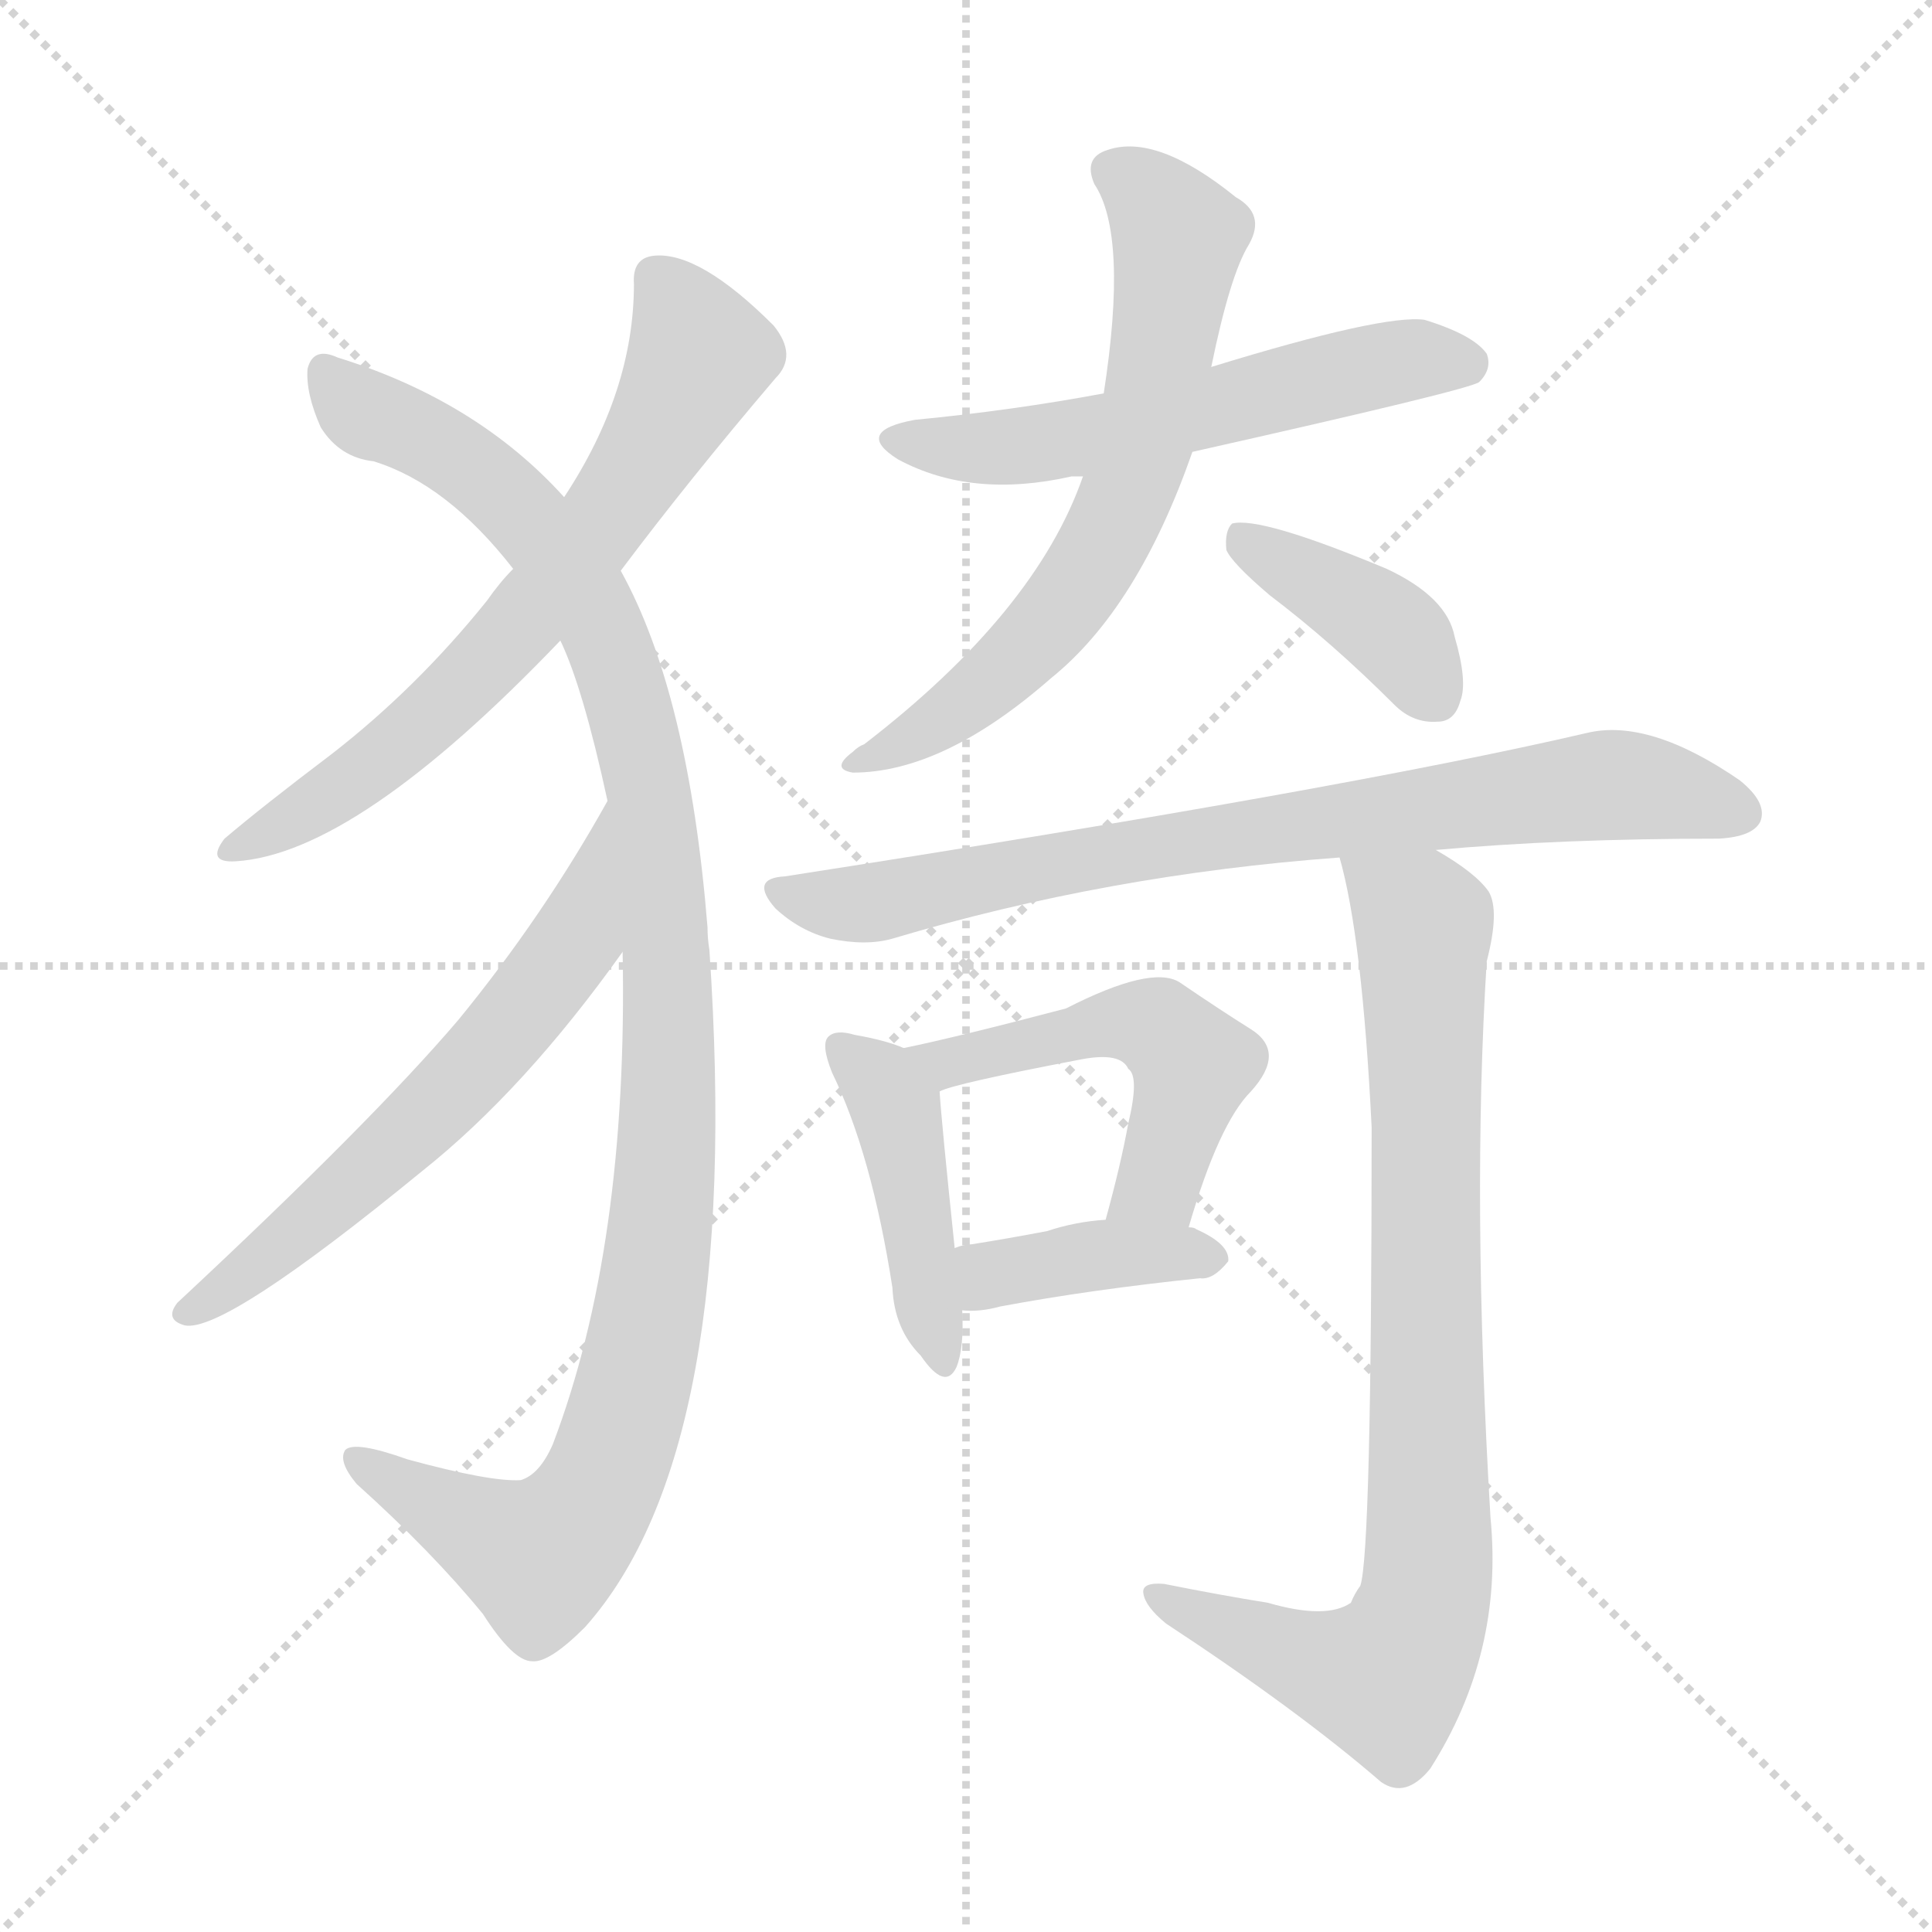 <svg version="1.1" viewBox="0 0 1024 1024" xmlns="http://www.w3.org/2000/svg">
  <g stroke="lightgray" stroke-dasharray="1,1" stroke-width="1" transform="scale(4, 4)">
    <line x1="0" y1="0" x2="256" y2="256"></line>
    <line x1="256" y1="0" x2="0" y2="256"></line>
    <line x1="128" y1="0" x2="128" y2="256"></line>
    <line x1="0" y1="128" x2="256" y2="128"></line>
  </g>
<g transform="scale(1, -1) translate(0, -900)">
   <style type="text/css">
    @keyframes keyframes0 {
      from {
       stroke: blue;
       stroke-dashoffset: 664;
       stroke-width: 128;
       }
       68% {
       animation-timing-function: step-end;
       stroke: blue;
       stroke-dashoffset: 0;
       stroke-width: 128;
       }
       to {
       stroke: black;
       stroke-width: 1024;
       }
       }
       #make-me-a-hanzi-animation-0 {
         animation: keyframes0 0.79s both;
         animation-delay: 0s;
         animation-timing-function: linear;
       }
    @keyframes keyframes1 {
      from {
       stroke: blue;
       stroke-dashoffset: 1084;
       stroke-width: 128;
       }
       78% {
       animation-timing-function: step-end;
       stroke: blue;
       stroke-dashoffset: 0;
       stroke-width: 128;
       }
       to {
       stroke: black;
       stroke-width: 1024;
       }
       }
       #make-me-a-hanzi-animation-1 {
         animation: keyframes1 1.132s both;
         animation-delay: 0.79s;
         animation-timing-function: linear;
       }
    @keyframes keyframes2 {
      from {
       stroke: blue;
       stroke-dashoffset: 610;
       stroke-width: 128;
       }
       67% {
       animation-timing-function: step-end;
       stroke: blue;
       stroke-dashoffset: 0;
       stroke-width: 128;
       }
       to {
       stroke: black;
       stroke-width: 1024;
       }
       }
       #make-me-a-hanzi-animation-2 {
         animation: keyframes2 0.746s both;
         animation-delay: 1.923s;
         animation-timing-function: linear;
       }
    @keyframes keyframes3 {
      from {
       stroke: blue;
       stroke-dashoffset: 561;
       stroke-width: 128;
       }
       65% {
       animation-timing-function: step-end;
       stroke: blue;
       stroke-dashoffset: 0;
       stroke-width: 128;
       }
       to {
       stroke: black;
       stroke-width: 1024;
       }
       }
       #make-me-a-hanzi-animation-3 {
         animation: keyframes3 0.707s both;
         animation-delay: 2.669s;
         animation-timing-function: linear;
       }
    @keyframes keyframes4 {
      from {
       stroke: blue;
       stroke-dashoffset: 650;
       stroke-width: 128;
       }
       68% {
       animation-timing-function: step-end;
       stroke: blue;
       stroke-dashoffset: 0;
       stroke-width: 128;
       }
       to {
       stroke: black;
       stroke-width: 1024;
       }
       }
       #make-me-a-hanzi-animation-4 {
         animation: keyframes4 0.779s both;
         animation-delay: 3.375s;
         animation-timing-function: linear;
       }
    @keyframes keyframes5 {
      from {
       stroke: blue;
       stroke-dashoffset: 394;
       stroke-width: 128;
       }
       56% {
       animation-timing-function: step-end;
       stroke: blue;
       stroke-dashoffset: 0;
       stroke-width: 128;
       }
       to {
       stroke: black;
       stroke-width: 1024;
       }
       }
       #make-me-a-hanzi-animation-5 {
         animation: keyframes5 0.571s both;
         animation-delay: 4.154s;
         animation-timing-function: linear;
       }
    @keyframes keyframes6 {
      from {
       stroke: blue;
       stroke-dashoffset: 773;
       stroke-width: 128;
       }
       72% {
       animation-timing-function: step-end;
       stroke: blue;
       stroke-dashoffset: 0;
       stroke-width: 128;
       }
       to {
       stroke: black;
       stroke-width: 1024;
       }
       }
       #make-me-a-hanzi-animation-6 {
         animation: keyframes6 0.879s both;
         animation-delay: 4.725s;
         animation-timing-function: linear;
       }
    @keyframes keyframes7 {
      from {
       stroke: blue;
       stroke-dashoffset: 434;
       stroke-width: 128;
       }
       59% {
       animation-timing-function: step-end;
       stroke: blue;
       stroke-dashoffset: 0;
       stroke-width: 128;
       }
       to {
       stroke: black;
       stroke-width: 1024;
       }
       }
       #make-me-a-hanzi-animation-7 {
         animation: keyframes7 0.603s both;
         animation-delay: 5.604s;
         animation-timing-function: linear;
       }
    @keyframes keyframes8 {
      from {
       stroke: blue;
       stroke-dashoffset: 505;
       stroke-width: 128;
       }
       62% {
       animation-timing-function: step-end;
       stroke: blue;
       stroke-dashoffset: 0;
       stroke-width: 128;
       }
       to {
       stroke: black;
       stroke-width: 1024;
       }
       }
       #make-me-a-hanzi-animation-8 {
         animation: keyframes8 0.661s both;
         animation-delay: 6.207s;
         animation-timing-function: linear;
       }
    @keyframes keyframes9 {
      from {
       stroke: blue;
       stroke-dashoffset: 390;
       stroke-width: 128;
       }
       56% {
       animation-timing-function: step-end;
       stroke: blue;
       stroke-dashoffset: 0;
       stroke-width: 128;
       }
       to {
       stroke: black;
       stroke-width: 1024;
       }
       }
       #make-me-a-hanzi-animation-9 {
         animation: keyframes9 0.567s both;
         animation-delay: 6.868s;
         animation-timing-function: linear;
       }
    @keyframes keyframes10 {
      from {
       stroke: blue;
       stroke-dashoffset: 840;
       stroke-width: 128;
       }
       73% {
       animation-timing-function: step-end;
       stroke: blue;
       stroke-dashoffset: 0;
       stroke-width: 128;
       }
       to {
       stroke: black;
       stroke-width: 1024;
       }
       }
       #make-me-a-hanzi-animation-10 {
         animation: keyframes10 0.934s both;
         animation-delay: 7.436s;
         animation-timing-function: linear;
       }
</style>
<path d="M 329.0 597.5 Q 365.0 645.5 411.0 699.5 Q 423.0 711.5 410.0 727.5 Q 371.0 766.5 347.0 764.5 Q 335.0 763.5 336.0 749.5 Q 336.0 692.5 299.0 636.5 L 272.0 598.5 Q 265.0 591.5 258.0 581.5 Q 221.0 535.5 176.0 500.5 Q 139.0 472.5 119.0 455.5 Q 109.0 442.5 125.0 443.5 Q 189.0 447.5 297.0 560.5 L 329.0 597.5 Z" fill="lightgray"></path> 
<path d="M 330.0 395.5 Q 333.0 239.5 293.0 134.5 Q 286.0 118.5 276.0 115.5 Q 260.0 114.5 216.0 126.5 Q 188.0 136.5 183.0 131.5 Q 179.0 125.5 189.0 113.5 Q 229.0 77.5 256.0 44.5 Q 272.0 19.5 282.0 19.5 Q 291.0 18.5 310.0 37.5 Q 394.0 131.5 376.0 396.5 Q 375.0 402.5 375.0 408.5 Q 365.0 532.5 329.0 597.5 L 299.0 636.5 Q 253.0 687.5 179.0 710.5 Q 166.0 716.5 163.0 704.5 Q 162.0 691.5 170.0 673.5 Q 180.0 657.5 198.0 655.5 Q 237.0 643.5 272.0 598.5 L 297.0 560.5 Q 309.0 535.5 322.0 475.5 L 330.0 395.5 Z" fill="lightgray"></path> 
<path d="M 322.0 475.5 Q 288.0 414.5 243.0 359.5 Q 197.0 305.5 94.0 209.5 Q 87.0 200.5 98.0 197.5 Q 119.0 193.5 224.0 279.5 Q 278.0 322.5 330.0 395.5 C 348.0 419.5 337.0 501.5 322.0 475.5 Z" fill="lightgray"></path> 
<path d="M 632.0 660.5 Q 779.0 693.5 784.0 697.5 Q 791.0 704.5 788.0 712.5 Q 781.0 722.5 755.0 730.5 Q 733.0 733.5 642.0 705.5 L 585.0 691.5 Q 537.0 682.5 485.0 677.5 Q 452.0 671.5 476.0 656.5 Q 515.0 635.5 568.0 647.5 Q 569.0 647.5 574.0 647.5 L 632.0 660.5 Z" fill="lightgray"></path> 
<path d="M 574.0 647.5 Q 549.0 575.5 458.0 505.5 Q 455.0 504.5 452.0 501.5 Q 440.0 492.5 452.0 490.5 Q 500.0 490.5 557.0 540.5 Q 603.0 577.5 632.0 660.5 L 642.0 705.5 Q 652.0 754.5 662.0 770.5 Q 671.0 786.5 655.0 795.5 Q 613.0 829.5 587.0 820.5 Q 574.0 816.5 580.0 802.5 Q 598.0 775.5 585.0 691.5 L 574.0 647.5 Z" fill="lightgray"></path> 
<path d="M 673.0 584.5 Q 706.0 559.5 739.0 526.5 Q 749.0 516.5 762.0 517.5 Q 771.0 517.5 774.0 528.5 Q 778.0 538.5 771.0 562.5 Q 767.0 583.5 735.0 598.5 Q 668.0 626.5 653.0 622.5 Q 649.0 618.5 650.0 608.5 Q 653.0 601.5 673.0 584.5 Z" fill="lightgray"></path> 
<path d="M 761.0 449.5 Q 827.0 455.5 911.0 455.5 Q 929.0 456.5 933.0 464.5 Q 937.0 474.5 922.0 486.5 Q 874.0 519.5 841.0 511.5 Q 712.0 481.5 416.0 435.5 Q 397.0 434.5 411.0 418.5 Q 424.0 406.5 440.0 402.5 Q 459.0 398.5 473.0 402.5 Q 587.0 436.5 710.0 445.5 L 761.0 449.5 Z" fill="lightgray"></path> 
<path d="M 479.0 344.5 Q 470.0 348.5 453.0 351.5 Q 443.0 354.5 439.0 350.5 Q 435.0 346.5 441.0 331.5 Q 462.0 288.5 473.0 217.5 Q 474.0 195.5 488.0 181.5 Q 501.0 162.5 507.0 175.5 Q 511.0 185.5 510.0 205.5 L 506.0 238.5 Q 499.0 305.5 498.0 321.5 C 497.0 337.5 497.0 337.5 479.0 344.5 Z" fill="lightgray"></path> 
<path d="M 630.0 249.5 Q 646.0 304.5 663.0 321.5 Q 682.0 342.5 663.0 354.5 Q 647.0 364.5 625.0 379.5 Q 610.0 388.5 565.0 365.5 Q 508.0 350.5 479.0 344.5 C 450.0 338.5 470.0 311.5 498.0 321.5 Q 505.0 325.5 573.0 338.5 Q 594.0 342.5 598.0 333.5 Q 604.0 329.5 598.0 304.5 Q 594.0 282.5 586.0 253.5 C 578.0 224.5 621.0 220.5 630.0 249.5 Z" fill="lightgray"></path> 
<path d="M 510.0 205.5 Q 519.0 204.5 530.0 207.5 Q 578.0 216.5 636.0 222.5 Q 643.0 221.5 651.0 231.5 Q 652.0 240.5 634.0 248.5 Q 633.0 249.5 630.0 249.5 L 586.0 253.5 Q 570.0 252.5 555.0 247.5 Q 534.0 243.5 515.0 240.5 Q 511.0 240.5 506.0 238.5 C 477.0 229.5 480.0 206.5 510.0 205.5 Z" fill="lightgray"></path> 
<path d="M 672.0 50.5 Q 647.0 54.5 617.0 60.5 Q 605.0 61.5 606.0 55.5 Q 607.0 48.5 618.0 39.5 Q 688.0 -6.5 732.0 -44.5 Q 745.0 -53.5 758.0 -37.5 Q 797.0 23.5 790.0 95.5 Q 780.0 263.5 788.0 390.5 Q 795.0 417.5 789.0 427.5 Q 782.0 437.5 761.0 449.5 C 736.0 465.5 703.0 474.5 710.0 445.5 Q 722.0 403.5 727.0 302.5 Q 727.0 77.5 721.0 59.5 Q 718.0 55.5 716.0 50.5 Q 703.0 41.5 672.0 50.5 Z" fill="lightgray"></path> 
      <clipPath id="make-me-a-hanzi-clip-0">
      <path d="M 329.0 597.5 Q 365.0 645.5 411.0 699.5 Q 423.0 711.5 410.0 727.5 Q 371.0 766.5 347.0 764.5 Q 335.0 763.5 336.0 749.5 Q 336.0 692.5 299.0 636.5 L 272.0 598.5 Q 265.0 591.5 258.0 581.5 Q 221.0 535.5 176.0 500.5 Q 139.0 472.5 119.0 455.5 Q 109.0 442.5 125.0 443.5 Q 189.0 447.5 297.0 560.5 L 329.0 597.5 Z" fill="lightgray"></path>
      </clipPath>
      <path clip-path="url(#make-me-a-hanzi-clip-0)" d="M 347.0 752.5 L 371.0 711.5 L 308.0 607.5 L 221.0 512.5 L 129.0 452.5 " fill="none" id="make-me-a-hanzi-animation-0" stroke-dasharray="536 1072" stroke-linecap="round"></path>

      <clipPath id="make-me-a-hanzi-clip-1">
      <path d="M 330.0 395.5 Q 333.0 239.5 293.0 134.5 Q 286.0 118.5 276.0 115.5 Q 260.0 114.5 216.0 126.5 Q 188.0 136.5 183.0 131.5 Q 179.0 125.5 189.0 113.5 Q 229.0 77.5 256.0 44.5 Q 272.0 19.5 282.0 19.5 Q 291.0 18.5 310.0 37.5 Q 394.0 131.5 376.0 396.5 Q 375.0 402.5 375.0 408.5 Q 365.0 532.5 329.0 597.5 L 299.0 636.5 Q 253.0 687.5 179.0 710.5 Q 166.0 716.5 163.0 704.5 Q 162.0 691.5 170.0 673.5 Q 180.0 657.5 198.0 655.5 Q 237.0 643.5 272.0 598.5 L 297.0 560.5 Q 309.0 535.5 322.0 475.5 L 330.0 395.5 Z" fill="lightgray"></path>
      </clipPath>
      <path clip-path="url(#make-me-a-hanzi-clip-1)" d="M 173.0 703.5 L 191.0 682.5 L 258.0 645.5 L 317.0 572.5 L 344.0 483.5 L 355.0 361.5 L 348.0 226.5 L 332.0 151.5 L 309.0 96.5 L 283.0 75.5 L 187.0 127.5 " fill="none" id="make-me-a-hanzi-animation-1" stroke-dasharray="956 1912" stroke-linecap="round"></path>

      <clipPath id="make-me-a-hanzi-clip-2">
      <path d="M 322.0 475.5 Q 288.0 414.5 243.0 359.5 Q 197.0 305.5 94.0 209.5 Q 87.0 200.5 98.0 197.5 Q 119.0 193.5 224.0 279.5 Q 278.0 322.5 330.0 395.5 C 348.0 419.5 337.0 501.5 322.0 475.5 Z" fill="lightgray"></path>
      </clipPath>
      <path clip-path="url(#make-me-a-hanzi-clip-2)" d="M 319.0 468.5 L 305.0 401.5 L 286.0 375.5 L 185.0 268.5 L 100.0 204.5 " fill="none" id="make-me-a-hanzi-animation-2" stroke-dasharray="482 964" stroke-linecap="round"></path>

      <clipPath id="make-me-a-hanzi-clip-3">
      <path d="M 632.0 660.5 Q 779.0 693.5 784.0 697.5 Q 791.0 704.5 788.0 712.5 Q 781.0 722.5 755.0 730.5 Q 733.0 733.5 642.0 705.5 L 585.0 691.5 Q 537.0 682.5 485.0 677.5 Q 452.0 671.5 476.0 656.5 Q 515.0 635.5 568.0 647.5 Q 569.0 647.5 574.0 647.5 L 632.0 660.5 Z" fill="lightgray"></path>
      </clipPath>
      <path clip-path="url(#make-me-a-hanzi-clip-3)" d="M 478.0 668.5 L 501.0 662.5 L 539.0 663.5 L 727.0 705.5 L 778.0 707.5 " fill="none" id="make-me-a-hanzi-animation-3" stroke-dasharray="433 866" stroke-linecap="round"></path>

      <clipPath id="make-me-a-hanzi-clip-4">
      <path d="M 574.0 647.5 Q 549.0 575.5 458.0 505.5 Q 455.0 504.5 452.0 501.5 Q 440.0 492.5 452.0 490.5 Q 500.0 490.5 557.0 540.5 Q 603.0 577.5 632.0 660.5 L 642.0 705.5 Q 652.0 754.5 662.0 770.5 Q 671.0 786.5 655.0 795.5 Q 613.0 829.5 587.0 820.5 Q 574.0 816.5 580.0 802.5 Q 598.0 775.5 585.0 691.5 L 574.0 647.5 Z" fill="lightgray"></path>
      </clipPath>
      <path clip-path="url(#make-me-a-hanzi-clip-4)" d="M 589.0 809.5 L 602.0 803.5 L 625.0 774.5 L 600.0 643.5 L 572.0 589.5 L 538.0 549.5 L 502.0 520.5 L 458.0 496.5 " fill="none" id="make-me-a-hanzi-animation-4" stroke-dasharray="522 1044" stroke-linecap="round"></path>

      <clipPath id="make-me-a-hanzi-clip-5">
      <path d="M 673.0 584.5 Q 706.0 559.5 739.0 526.5 Q 749.0 516.5 762.0 517.5 Q 771.0 517.5 774.0 528.5 Q 778.0 538.5 771.0 562.5 Q 767.0 583.5 735.0 598.5 Q 668.0 626.5 653.0 622.5 Q 649.0 618.5 650.0 608.5 Q 653.0 601.5 673.0 584.5 Z" fill="lightgray"></path>
      </clipPath>
      <path clip-path="url(#make-me-a-hanzi-clip-5)" d="M 657.0 614.5 L 738.0 565.5 L 762.0 529.5 " fill="none" id="make-me-a-hanzi-animation-5" stroke-dasharray="266 532" stroke-linecap="round"></path>

      <clipPath id="make-me-a-hanzi-clip-6">
      <path d="M 761.0 449.5 Q 827.0 455.5 911.0 455.5 Q 929.0 456.5 933.0 464.5 Q 937.0 474.5 922.0 486.5 Q 874.0 519.5 841.0 511.5 Q 712.0 481.5 416.0 435.5 Q 397.0 434.5 411.0 418.5 Q 424.0 406.5 440.0 402.5 Q 459.0 398.5 473.0 402.5 Q 587.0 436.5 710.0 445.5 L 761.0 449.5 Z" fill="lightgray"></path>
      </clipPath>
      <path clip-path="url(#make-me-a-hanzi-clip-6)" d="M 413.0 427.5 L 464.0 421.5 L 606.0 450.5 L 851.0 483.5 L 923.0 469.5 " fill="none" id="make-me-a-hanzi-animation-6" stroke-dasharray="645 1290" stroke-linecap="round"></path>

      <clipPath id="make-me-a-hanzi-clip-7">
      <path d="M 479.0 344.5 Q 470.0 348.5 453.0 351.5 Q 443.0 354.5 439.0 350.5 Q 435.0 346.5 441.0 331.5 Q 462.0 288.5 473.0 217.5 Q 474.0 195.5 488.0 181.5 Q 501.0 162.5 507.0 175.5 Q 511.0 185.5 510.0 205.5 L 506.0 238.5 Q 499.0 305.5 498.0 321.5 C 497.0 337.5 497.0 337.5 479.0 344.5 Z" fill="lightgray"></path>
      </clipPath>
      <path clip-path="url(#make-me-a-hanzi-clip-7)" d="M 446.0 345.5 L 467.0 326.5 L 476.0 307.5 L 498.0 180.5 " fill="none" id="make-me-a-hanzi-animation-7" stroke-dasharray="306 612" stroke-linecap="round"></path>

      <clipPath id="make-me-a-hanzi-clip-8">
      <path d="M 630.0 249.5 Q 646.0 304.5 663.0 321.5 Q 682.0 342.5 663.0 354.5 Q 647.0 364.5 625.0 379.5 Q 610.0 388.5 565.0 365.5 Q 508.0 350.5 479.0 344.5 C 450.0 338.5 470.0 311.5 498.0 321.5 Q 505.0 325.5 573.0 338.5 Q 594.0 342.5 598.0 333.5 Q 604.0 329.5 598.0 304.5 Q 594.0 282.5 586.0 253.5 C 578.0 224.5 621.0 220.5 630.0 249.5 Z" fill="lightgray"></path>
      </clipPath>
      <path clip-path="url(#make-me-a-hanzi-clip-8)" d="M 485.0 340.5 L 505.0 336.5 L 600.0 358.5 L 617.0 353.5 L 632.0 335.5 L 629.0 321.5 L 614.0 273.5 L 594.0 258.5 " fill="none" id="make-me-a-hanzi-animation-8" stroke-dasharray="377 754" stroke-linecap="round"></path>

      <clipPath id="make-me-a-hanzi-clip-9">
      <path d="M 510.0 205.5 Q 519.0 204.5 530.0 207.5 Q 578.0 216.5 636.0 222.5 Q 643.0 221.5 651.0 231.5 Q 652.0 240.5 634.0 248.5 Q 633.0 249.5 630.0 249.5 L 586.0 253.5 Q 570.0 252.5 555.0 247.5 Q 534.0 243.5 515.0 240.5 Q 511.0 240.5 506.0 238.5 C 477.0 229.5 480.0 206.5 510.0 205.5 Z" fill="lightgray"></path>
      </clipPath>
      <path clip-path="url(#make-me-a-hanzi-clip-9)" d="M 515.0 211.5 L 524.0 223.5 L 567.0 232.5 L 642.0 232.5 " fill="none" id="make-me-a-hanzi-animation-9" stroke-dasharray="262 524" stroke-linecap="round"></path>

      <clipPath id="make-me-a-hanzi-clip-10">
      <path d="M 672.0 50.5 Q 647.0 54.5 617.0 60.5 Q 605.0 61.5 606.0 55.5 Q 607.0 48.5 618.0 39.5 Q 688.0 -6.5 732.0 -44.5 Q 745.0 -53.5 758.0 -37.5 Q 797.0 23.5 790.0 95.5 Q 780.0 263.5 788.0 390.5 Q 795.0 417.5 789.0 427.5 Q 782.0 437.5 761.0 449.5 C 736.0 465.5 703.0 474.5 710.0 445.5 Q 722.0 403.5 727.0 302.5 Q 727.0 77.5 721.0 59.5 Q 718.0 55.5 716.0 50.5 Q 703.0 41.5 672.0 50.5 Z" fill="lightgray"></path>
      </clipPath>
      <path clip-path="url(#make-me-a-hanzi-clip-10)" d="M 717.0 442.5 L 755.0 410.5 L 754.0 46.5 L 745.0 23.5 L 732.0 10.5 L 682.0 23.5 L 613.0 54.5 " fill="none" id="make-me-a-hanzi-animation-10" stroke-dasharray="712 1424" stroke-linecap="round"></path>

</g>
</svg>
